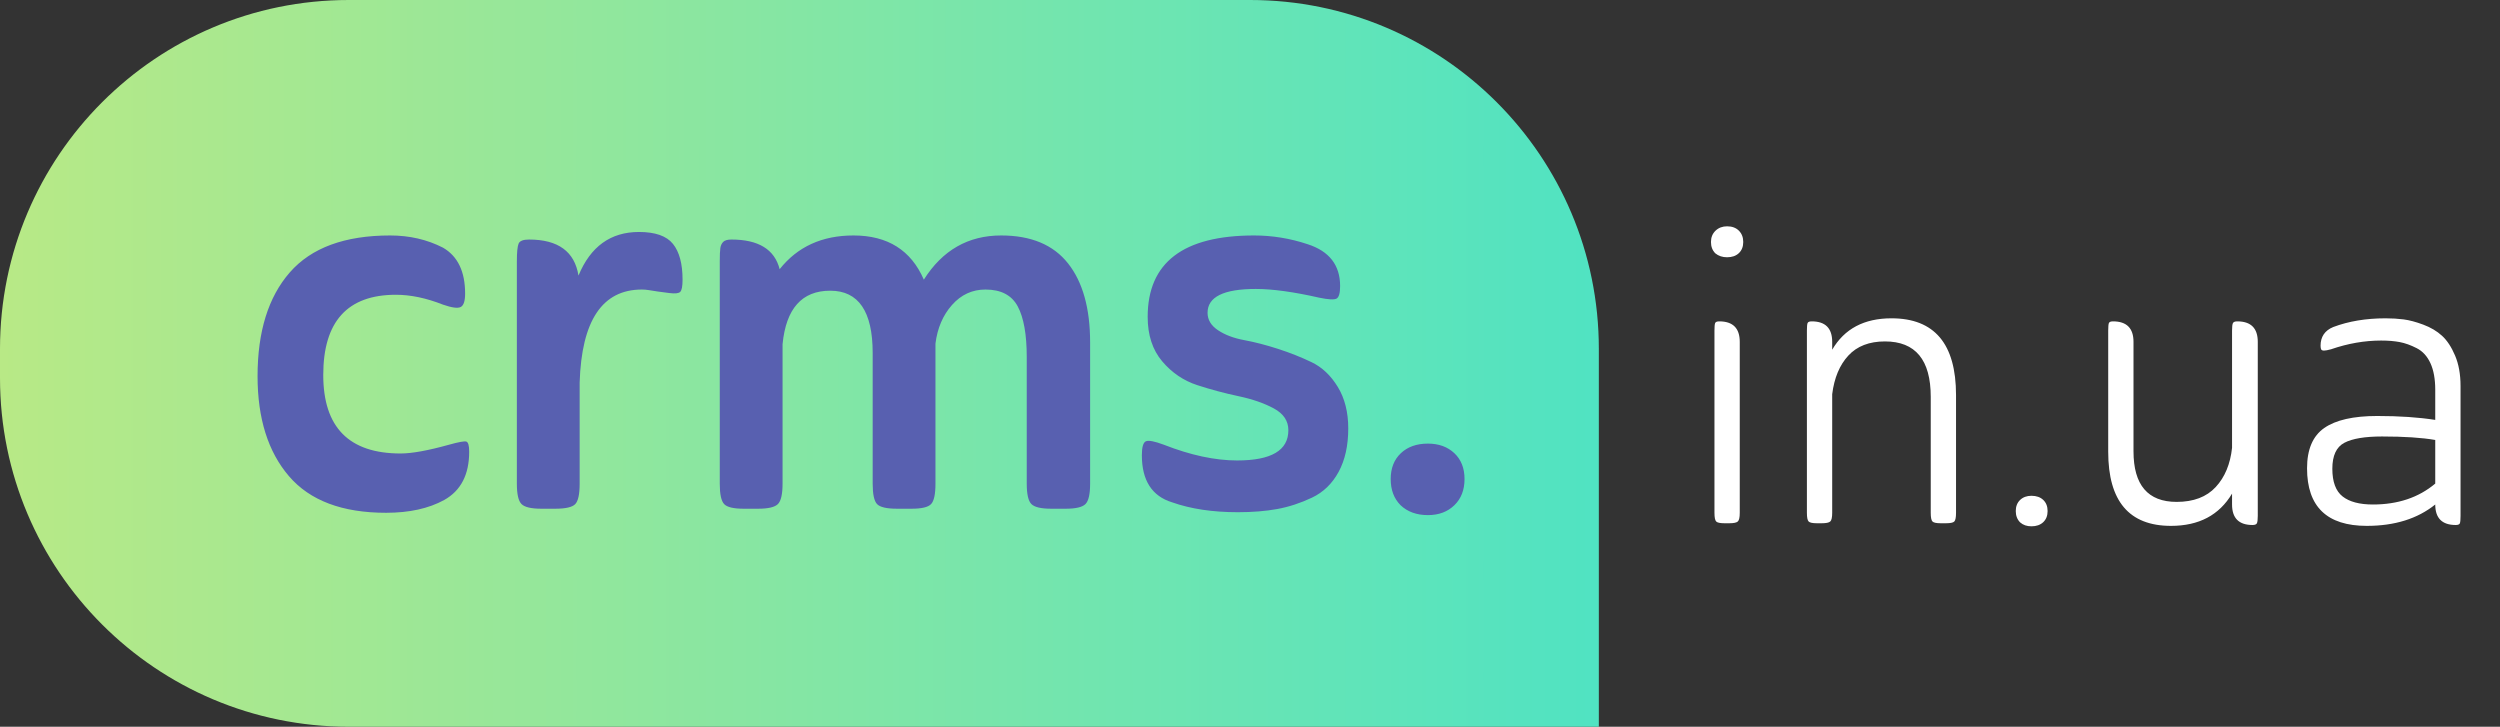 <svg width="172" height="50" viewBox="0 0 172 50" fill="none" xmlns="http://www.w3.org/2000/svg">
<rect x="0" y="0" width="172" height="50" fill="#333333" stroke="none"/>
<g id="Group">
<path id="Rectangle" d="M0 24C0 10.745 10.745 0 24 0H86C99.255 0 110 10.745 110 24V50H24C10.745 50 0 39.255 0 26V24Z" fill="url(#paint0_linear)"/>
<path id="crms." fill-rule="evenodd" clip-rule="evenodd" d="M38.2 35C38.92 35 39.38 34.893 39.58 34.68C39.78 34.467 39.88 34 39.88 33.28V26.32C40.013 22.053 41.44 19.92 44.16 19.92C44.32 19.92 44.48 19.933 44.64 19.96C44.8 19.987 45.013 20.02 45.28 20.06C45.547 20.1 45.8 20.133 46.04 20.16C46.44 20.213 46.693 20.187 46.8 20.08C46.907 19.973 46.96 19.693 46.96 19.24C46.96 18.147 46.74 17.327 46.3 16.78C45.86 16.233 45.08 15.96 43.96 15.96C42.013 15.96 40.627 16.96 39.8 18.96C39.533 17.307 38.4 16.48 36.4 16.48C36 16.48 35.76 16.573 35.68 16.76C35.6 16.947 35.56 17.36 35.56 18V33.28C35.56 34 35.667 34.467 35.88 34.68C36.093 34.893 36.547 35 37.24 35H38.2ZM26.56 35.28C28.16 35.28 29.493 34.987 30.56 34.4C31.707 33.76 32.28 32.653 32.28 31.08C32.28 30.653 32.213 30.42 32.08 30.38C31.947 30.34 31.547 30.413 30.88 30.6C29.44 31 28.333 31.2 27.56 31.2C24.013 31.2 22.24 29.4 22.24 25.8C22.24 22.12 23.907 20.28 27.24 20.28C28.253 20.28 29.333 20.507 30.48 20.96C31.093 21.173 31.5 21.227 31.7 21.12C31.9 21.013 32 20.707 32 20.2C32 18.68 31.493 17.627 30.48 17.04C29.387 16.48 28.173 16.2 26.84 16.2C23.72 16.2 21.42 17.047 19.94 18.74C18.46 20.433 17.72 22.813 17.72 25.88C17.72 28.787 18.44 31.08 19.88 32.76C21.32 34.44 23.547 35.28 26.56 35.28ZM53.52 34.68C53.307 34.893 52.853 35 52.16 35H51.16C50.467 35 50.02 34.893 49.82 34.68C49.62 34.467 49.52 34 49.52 33.28V18C49.52 17.547 49.533 17.233 49.56 17.06C49.587 16.887 49.653 16.747 49.76 16.64C49.867 16.533 50.053 16.48 50.32 16.48C52.187 16.48 53.293 17.16 53.64 18.52C54.867 16.973 56.56 16.2 58.72 16.2C61.067 16.2 62.68 17.213 63.56 19.24C64.84 17.213 66.613 16.2 68.88 16.2C70.933 16.2 72.467 16.84 73.48 18.12C74.493 19.4 75 21.213 75 23.56V33.28C75 34 74.893 34.467 74.68 34.68C74.467 34.893 74.013 35 73.32 35H72.32C71.627 35 71.173 34.893 70.96 34.68C70.747 34.467 70.64 34 70.64 33.28V24.56C70.64 23.013 70.433 21.853 70.02 21.08C69.607 20.307 68.867 19.92 67.8 19.92C66.893 19.92 66.127 20.273 65.5 20.98C64.873 21.687 64.493 22.573 64.36 23.64V33.28C64.36 34 64.26 34.467 64.06 34.68C63.86 34.893 63.413 35 62.72 35H61.72C61 35 60.54 34.893 60.34 34.68C60.14 34.467 60.04 34 60.04 33.28V24.28C60.04 21.427 59.067 20 57.12 20C55.173 20 54.08 21.227 53.84 23.68V33.28C53.84 34 53.733 34.467 53.52 34.68ZM85.16 35.24C86.173 35.24 87.08 35.167 87.88 35.02C88.68 34.873 89.473 34.613 90.26 34.24C91.047 33.867 91.66 33.273 92.1 32.46C92.54 31.647 92.76 30.653 92.76 29.48C92.76 28.36 92.52 27.407 92.04 26.62C91.56 25.833 90.96 25.267 90.24 24.92C89.52 24.573 88.747 24.267 87.92 24C87.093 23.733 86.32 23.533 85.6 23.4C84.88 23.267 84.28 23.04 83.8 22.72C83.32 22.4 83.08 22 83.08 21.52C83.08 20.427 84.187 19.88 86.4 19.88C87.547 19.88 89 20.08 90.76 20.48C91.4 20.613 91.8 20.633 91.96 20.54C92.12 20.447 92.2 20.16 92.2 19.68C92.2 18.24 91.453 17.28 89.96 16.8C88.76 16.4 87.533 16.2 86.28 16.2C81.4 16.2 78.96 18.067 78.96 21.8C78.96 23.053 79.293 24.073 79.96 24.86C80.627 25.647 81.433 26.193 82.38 26.5C83.327 26.807 84.273 27.06 85.22 27.26C86.167 27.46 86.973 27.74 87.64 28.1C88.307 28.46 88.64 28.96 88.64 29.6C88.64 30.987 87.467 31.68 85.12 31.68C83.6 31.68 81.92 31.32 80.08 30.6C79.44 30.36 79.027 30.28 78.84 30.36C78.653 30.44 78.56 30.76 78.56 31.32C78.56 33.053 79.253 34.133 80.64 34.56C81.92 35.013 83.427 35.24 85.16 35.24ZM100.06 34.76C99.593 35.213 98.987 35.44 98.24 35.44C97.467 35.44 96.84 35.213 96.36 34.76C95.907 34.307 95.68 33.707 95.68 32.96C95.68 32.213 95.913 31.62 96.38 31.18C96.847 30.74 97.467 30.52 98.24 30.52C98.987 30.52 99.593 30.74 100.06 31.18C100.527 31.62 100.76 32.213 100.76 32.96C100.76 33.707 100.527 34.307 100.06 34.76Z" fill="#5860B0"/>
<path id="in.ua" fill-rule="evenodd" clip-rule="evenodd" d="M118.825 17.7C119.165 17.7 119.435 17.605 119.635 17.415C119.835 17.225 119.935 16.97 119.935 16.65C119.935 16.33 119.835 16.07 119.635 15.87C119.435 15.67 119.165 15.57 118.825 15.57C118.505 15.57 118.24 15.67 118.03 15.87C117.82 16.07 117.715 16.33 117.715 16.65C117.715 16.97 117.815 17.23 118.015 17.43C118.235 17.61 118.505 17.7 118.825 17.7ZM118.975 36C119.275 36 119.47 35.96 119.56 35.88C119.65 35.8 119.695 35.6 119.695 35.28V23.52C119.695 22.58 119.225 22.11 118.285 22.11C118.125 22.11 118.03 22.15 118 22.23C117.97 22.31 117.955 22.48 117.955 22.74V35.28C117.955 35.6 117.995 35.8 118.075 35.88C118.155 35.96 118.345 36 118.645 36H118.975ZM125.92 35.88C125.83 35.96 125.635 36 125.335 36H125.005C124.705 36 124.515 35.96 124.435 35.88C124.355 35.8 124.315 35.6 124.315 35.28V22.74C124.315 22.48 124.33 22.31 124.36 22.23C124.39 22.15 124.485 22.11 124.645 22.11C125.585 22.11 126.055 22.58 126.055 23.52V24.06C126.895 22.62 128.255 21.9 130.135 21.9C133.095 21.9 134.575 23.66 134.575 27.18V35.28C134.575 35.6 134.535 35.8 134.455 35.88C134.375 35.96 134.185 36 133.885 36H133.525C133.225 36 133.035 35.96 132.955 35.88C132.875 35.8 132.835 35.6 132.835 35.28V27.3C132.835 24.76 131.785 23.49 129.685 23.49C128.605 23.49 127.765 23.815 127.165 24.465C126.565 25.115 126.195 26 126.055 27.12V35.28C126.055 35.6 126.01 35.8 125.92 35.88ZM139.765 36.21C140.105 36.21 140.375 36.115 140.575 35.925C140.775 35.735 140.875 35.48 140.875 35.16C140.875 34.84 140.775 34.585 140.575 34.395C140.375 34.205 140.105 34.11 139.765 34.11C139.445 34.11 139.185 34.205 138.985 34.395C138.785 34.585 138.685 34.84 138.685 35.16C138.685 35.48 138.785 35.74 138.985 35.94C139.185 36.12 139.445 36.21 139.765 36.21ZM153.565 33.96C152.685 35.44 151.285 36.18 149.365 36.18C146.485 36.18 145.045 34.48 145.045 31.08V22.74C145.045 22.48 145.06 22.31 145.09 22.23C145.12 22.15 145.215 22.11 145.375 22.11C146.315 22.11 146.785 22.58 146.785 23.52V31.05C146.785 33.37 147.775 34.53 149.755 34.53C150.915 34.53 151.81 34.19 152.44 33.51C153.07 32.83 153.445 31.93 153.565 30.81V22.74C153.565 22.48 153.585 22.31 153.625 22.23C153.665 22.15 153.765 22.11 153.925 22.11C154.865 22.11 155.335 22.58 155.335 23.52V35.49C155.335 35.75 155.315 35.92 155.275 36C155.235 36.08 155.135 36.12 154.975 36.12C154.035 36.12 153.565 35.65 153.565 34.71V33.96ZM162.835 36.18C164.755 36.18 166.325 35.69 167.545 34.71C167.545 35.65 168.015 36.12 168.955 36.12C169.115 36.12 169.21 36.08 169.24 36C169.27 35.92 169.285 35.75 169.285 35.49V26.55C169.285 25.75 169.16 25.055 168.91 24.465C168.66 23.875 168.36 23.42 168.01 23.1C167.66 22.78 167.23 22.525 166.72 22.335C166.21 22.145 165.76 22.025 165.37 21.975C164.98 21.925 164.565 21.9 164.125 21.9C162.785 21.9 161.585 22.1 160.525 22.5C159.945 22.74 159.655 23.17 159.655 23.79C159.655 23.91 159.67 23.995 159.7 24.045C159.73 24.095 159.795 24.12 159.895 24.12C159.995 24.12 160.155 24.09 160.375 24.03C161.535 23.63 162.685 23.43 163.825 23.43C164.305 23.43 164.73 23.465 165.1 23.535C165.47 23.605 165.86 23.745 166.27 23.955C166.68 24.165 166.995 24.51 167.215 24.99C167.435 25.47 167.545 26.08 167.545 26.82V28.89C166.405 28.71 165.075 28.62 163.555 28.62C161.915 28.62 160.7 28.895 159.91 29.445C159.12 29.995 158.725 30.92 158.725 32.22C158.725 34.86 160.095 36.18 162.835 36.18ZM161.17 34.155C161.64 34.525 162.335 34.71 163.255 34.71C164.975 34.71 166.405 34.23 167.545 33.27V30.27C166.625 30.11 165.405 30.03 163.885 30.03C162.705 30.03 161.84 30.175 161.29 30.465C160.74 30.755 160.465 31.35 160.465 32.25C160.465 33.15 160.7 33.785 161.17 34.155Z" fill="white"/>
</g>
<defs>
<linearGradient id="paint0_linear" x1="110" y1="0" x2="0" y2="0" gradientUnits="userSpaceOnUse">
<stop stop-color="#50E3C2"/>
<stop offset="1" stop-color="#B8E986"/>
</linearGradient>
</defs>
</svg>

